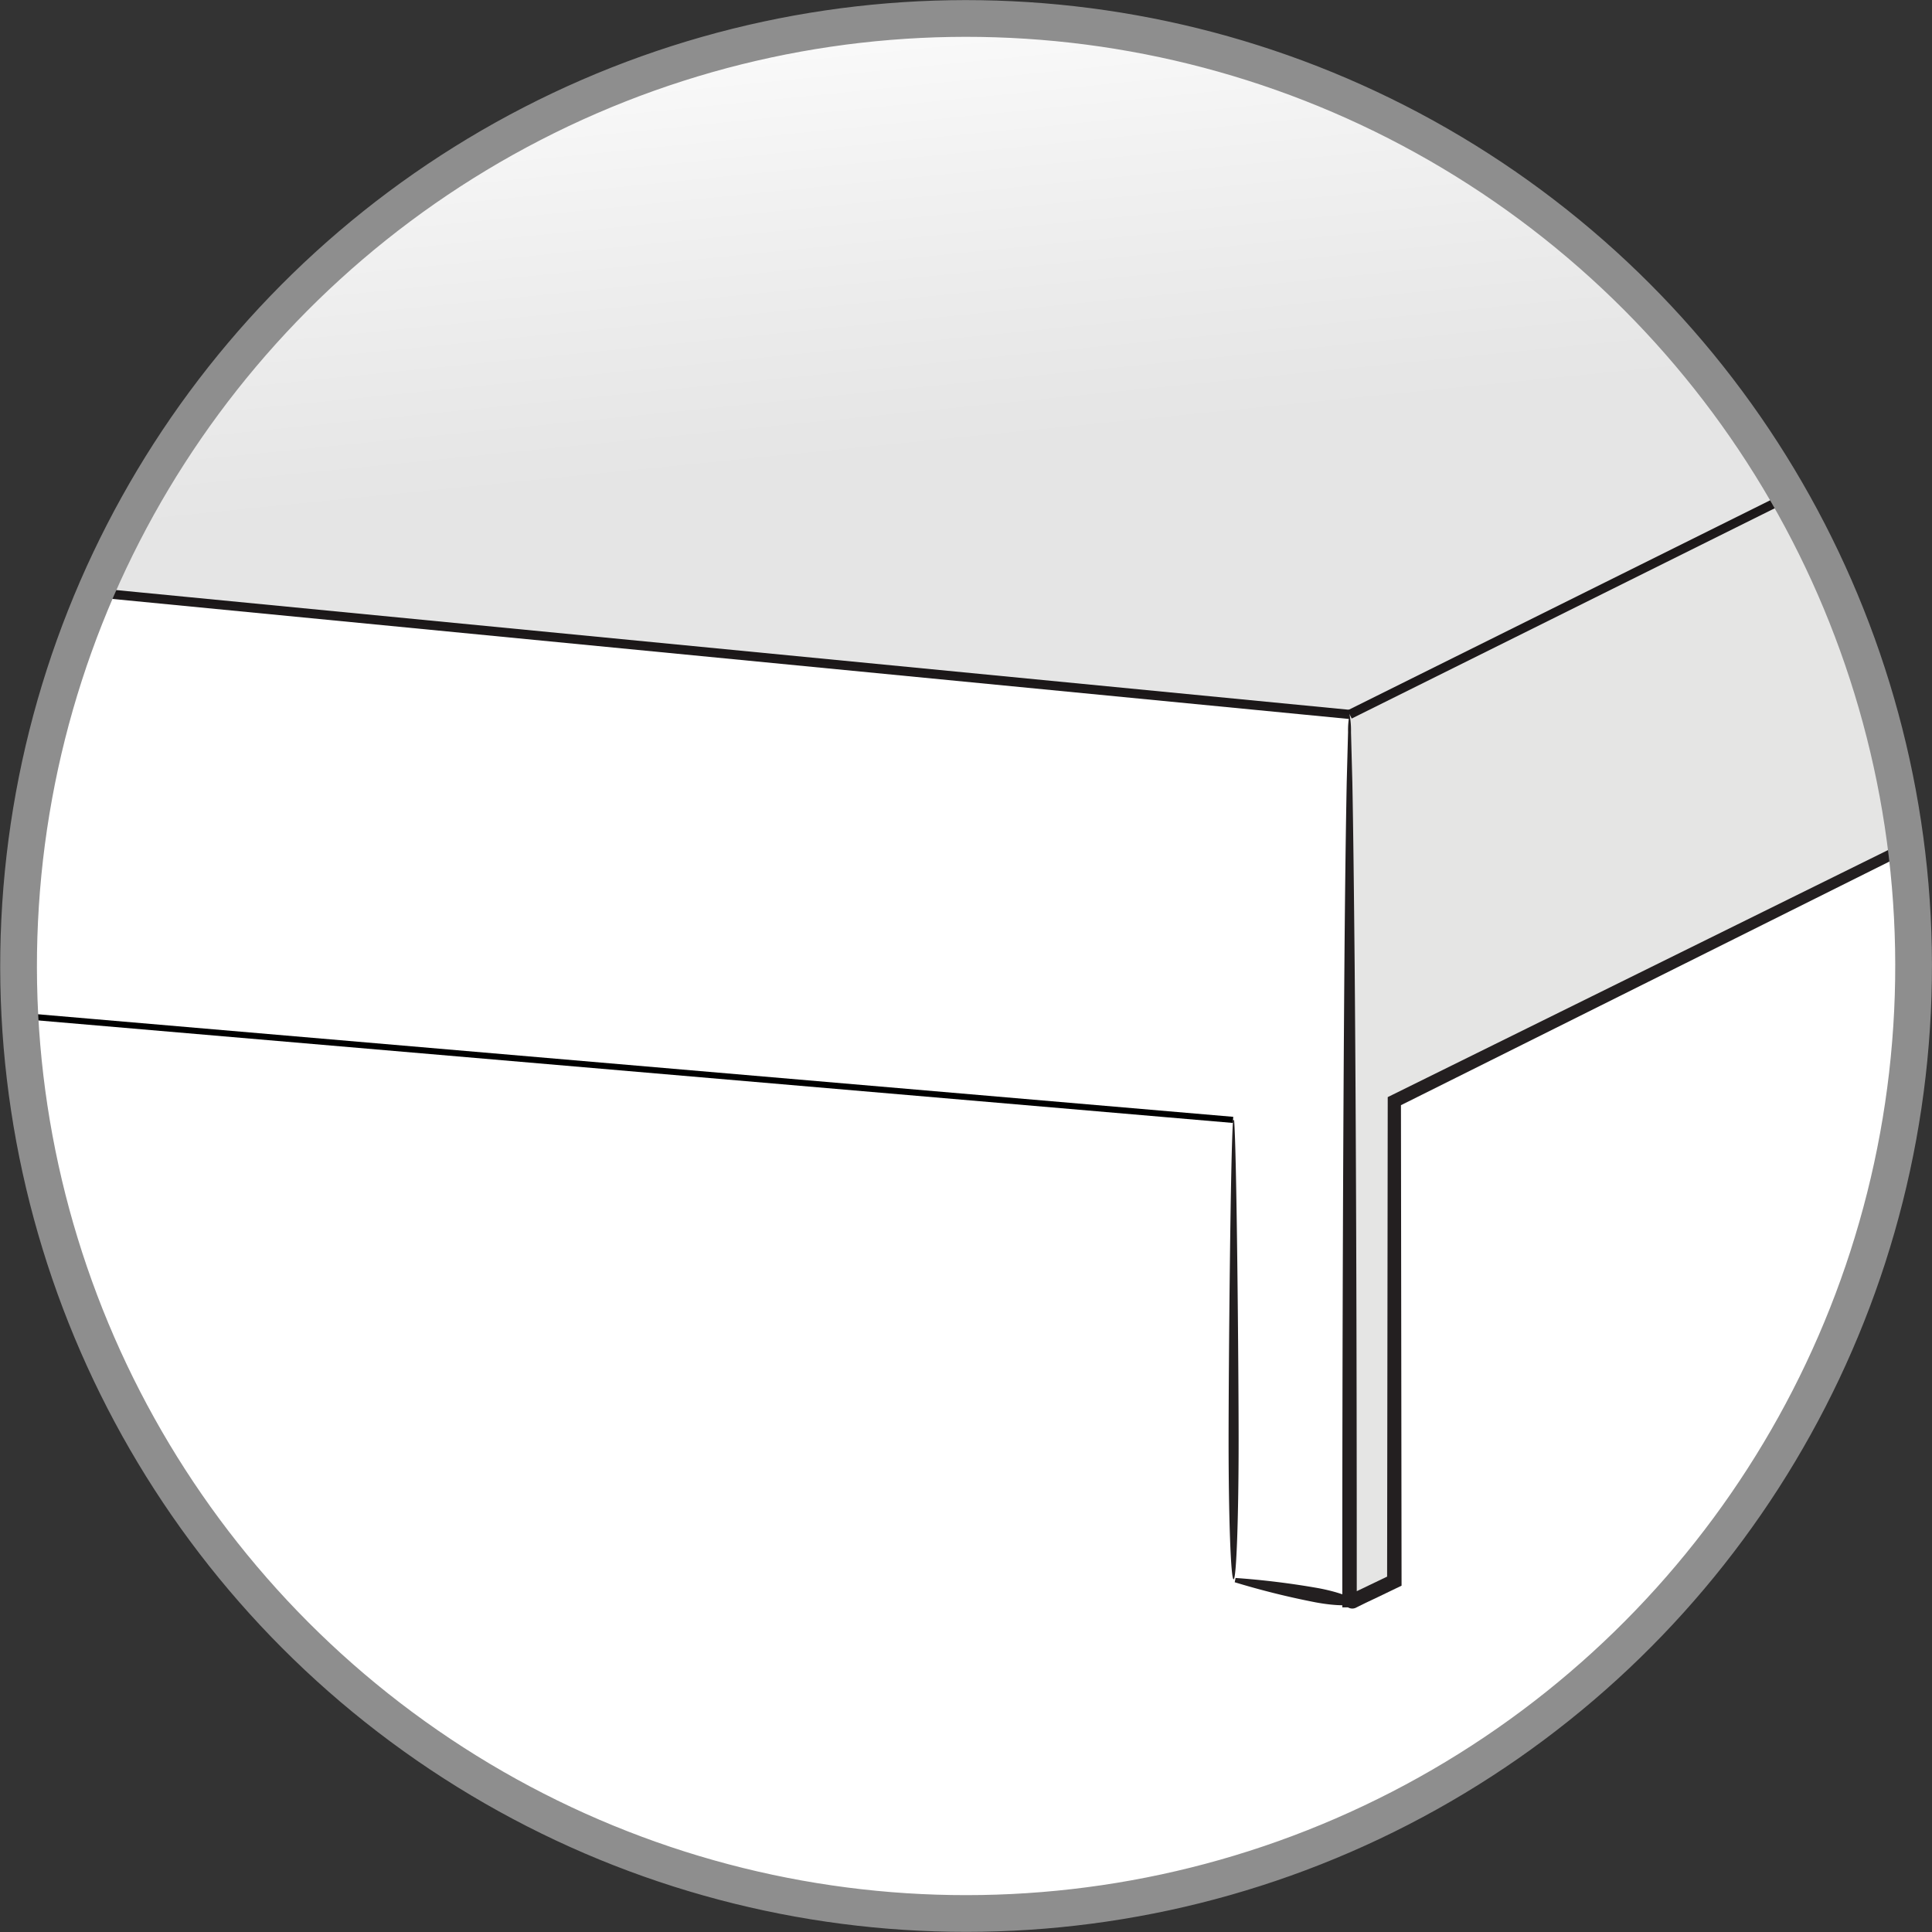 <svg xmlns="http://www.w3.org/2000/svg" xmlns:xlink="http://www.w3.org/1999/xlink" width="157.82" height="157.82" viewBox="0 0 157.82 157.82"><rect x="0" y="0" width="157.82" height="157.82" fill="#333333" stroke="none"/><defs><style>.a{fill:#fff;}.b{fill:#231f20;}.c,.e,.g{fill:none;stroke-miterlimit:10;}.c{stroke:#000;stroke-width:0.5px;}.d{fill:#e5e5e4;}.e{stroke:#1e1a1b;stroke-width:0.75px;}.f{opacity:0.1;fill:url(#a);}.g{stroke:#8e8e8e;stroke-width:3px;}</style><linearGradient id="a" x1="73.58" y1="-3.95" x2="80.47" y2="64.81" gradientUnits="userSpaceOnUse"><stop offset="0" stop-color="#fff"/><stop offset="0.05" stop-color="#e9e9e9"/><stop offset="0.26" stop-color="#868686"/><stop offset="0.43" stop-color="#3e3e3e"/><stop offset="0.55" stop-color="#111"/><stop offset="0.61"/></linearGradient></defs><title>base-flat</title><circle class="a" cx="79.35" cy="78.65" r="76.89"/><path class="b" d="M102.28,92.57a0.56,0.56,0,0,1,0-.24h0.09c0.21,2.29.37,20.26,0.37,26.14,0,6.28-.18,11.37-0.41,11.37s-0.41-5.09-.41-11.37c0-5.88.16-23.85,0.37-26.14h0.09A0.56,0.56,0,0,1,102.28,92.57Z" transform="translate(-1.56 -0.83)"/><line class="c" x1="100.72" y1="91.48" x2="1.54" y2="82.97"/><path class="d" d="M111.81,59.19v72.55l3.66-1.75V90.78L157.26,70l-1.82-9.52-6.1-16.12-1.64-3Z" transform="translate(-1.56 -0.83)"/><path class="b" d="M111.81,59.19l0.16-.11,0.5-.28,2-1L121.88,54l26-13.07,1.82,3.33,6.17,16.15,1.91,9.86L116,91.11l0.05,39.25-1.91.92-0.76.36c-0.27.13-.4,0.19-1,0.49a0.69,0.69,0,0,1-.71,0l-0.11,0h-0.35v-2.55c0-19.44.07-37,.17-49.77,0.05-6.37.12-11.52,0.19-15.08l0.11-4.1a6.56,6.56,0,0,1,.12-1.43,6.56,6.56,0,0,1,.12,1.43l0.11,4.1c0.07,3.56.13,8.72,0.19,15.08,0.11,12.74.17,30.33,0.17,49.77v1.23h0l2.48-1.19,0.05-39.17,41.84-20.66-1.72-9.17-6-16.08-1.47-2.75L122,54.3l-7.5,3.63-2,1-0.52.24Z" transform="translate(-1.56 -0.83)"/><path class="e" d="M111.81,59.19L9.32,49.24Z" transform="translate(-1.56 -0.83)"/><path class="b" d="M103,130a0.86,0.86,0,0,1-.58.08l0.07-.35a65.87,65.87,0,0,1,6.75.83c1.72,0.32,3.07.84,3,1.16s-1.5.32-3.22,0a65.86,65.86,0,0,1-6.6-1.64l0.07-.35A0.86,0.86,0,0,1,103,130Z" transform="translate(-1.56 -0.83)"/><path class="e" d="M147.7,41.35L111.81,59.19Z" transform="translate(-1.56 -0.83)"/><path class="f" d="M140.38,30.7l-13.5-12.91L112.22,9.23l-11.31-4-20-2.63-20,2.63L46.13,10.67l-19.68,13L13.25,41.35,9.32,49.24l102.49,10L147.7,41.35Z" transform="translate(-1.56 -0.83)"/><circle class="g" cx="80.47" cy="79.74" r="77.4" transform="translate(-31.68 103.45) rotate(-57.25)"/></svg>